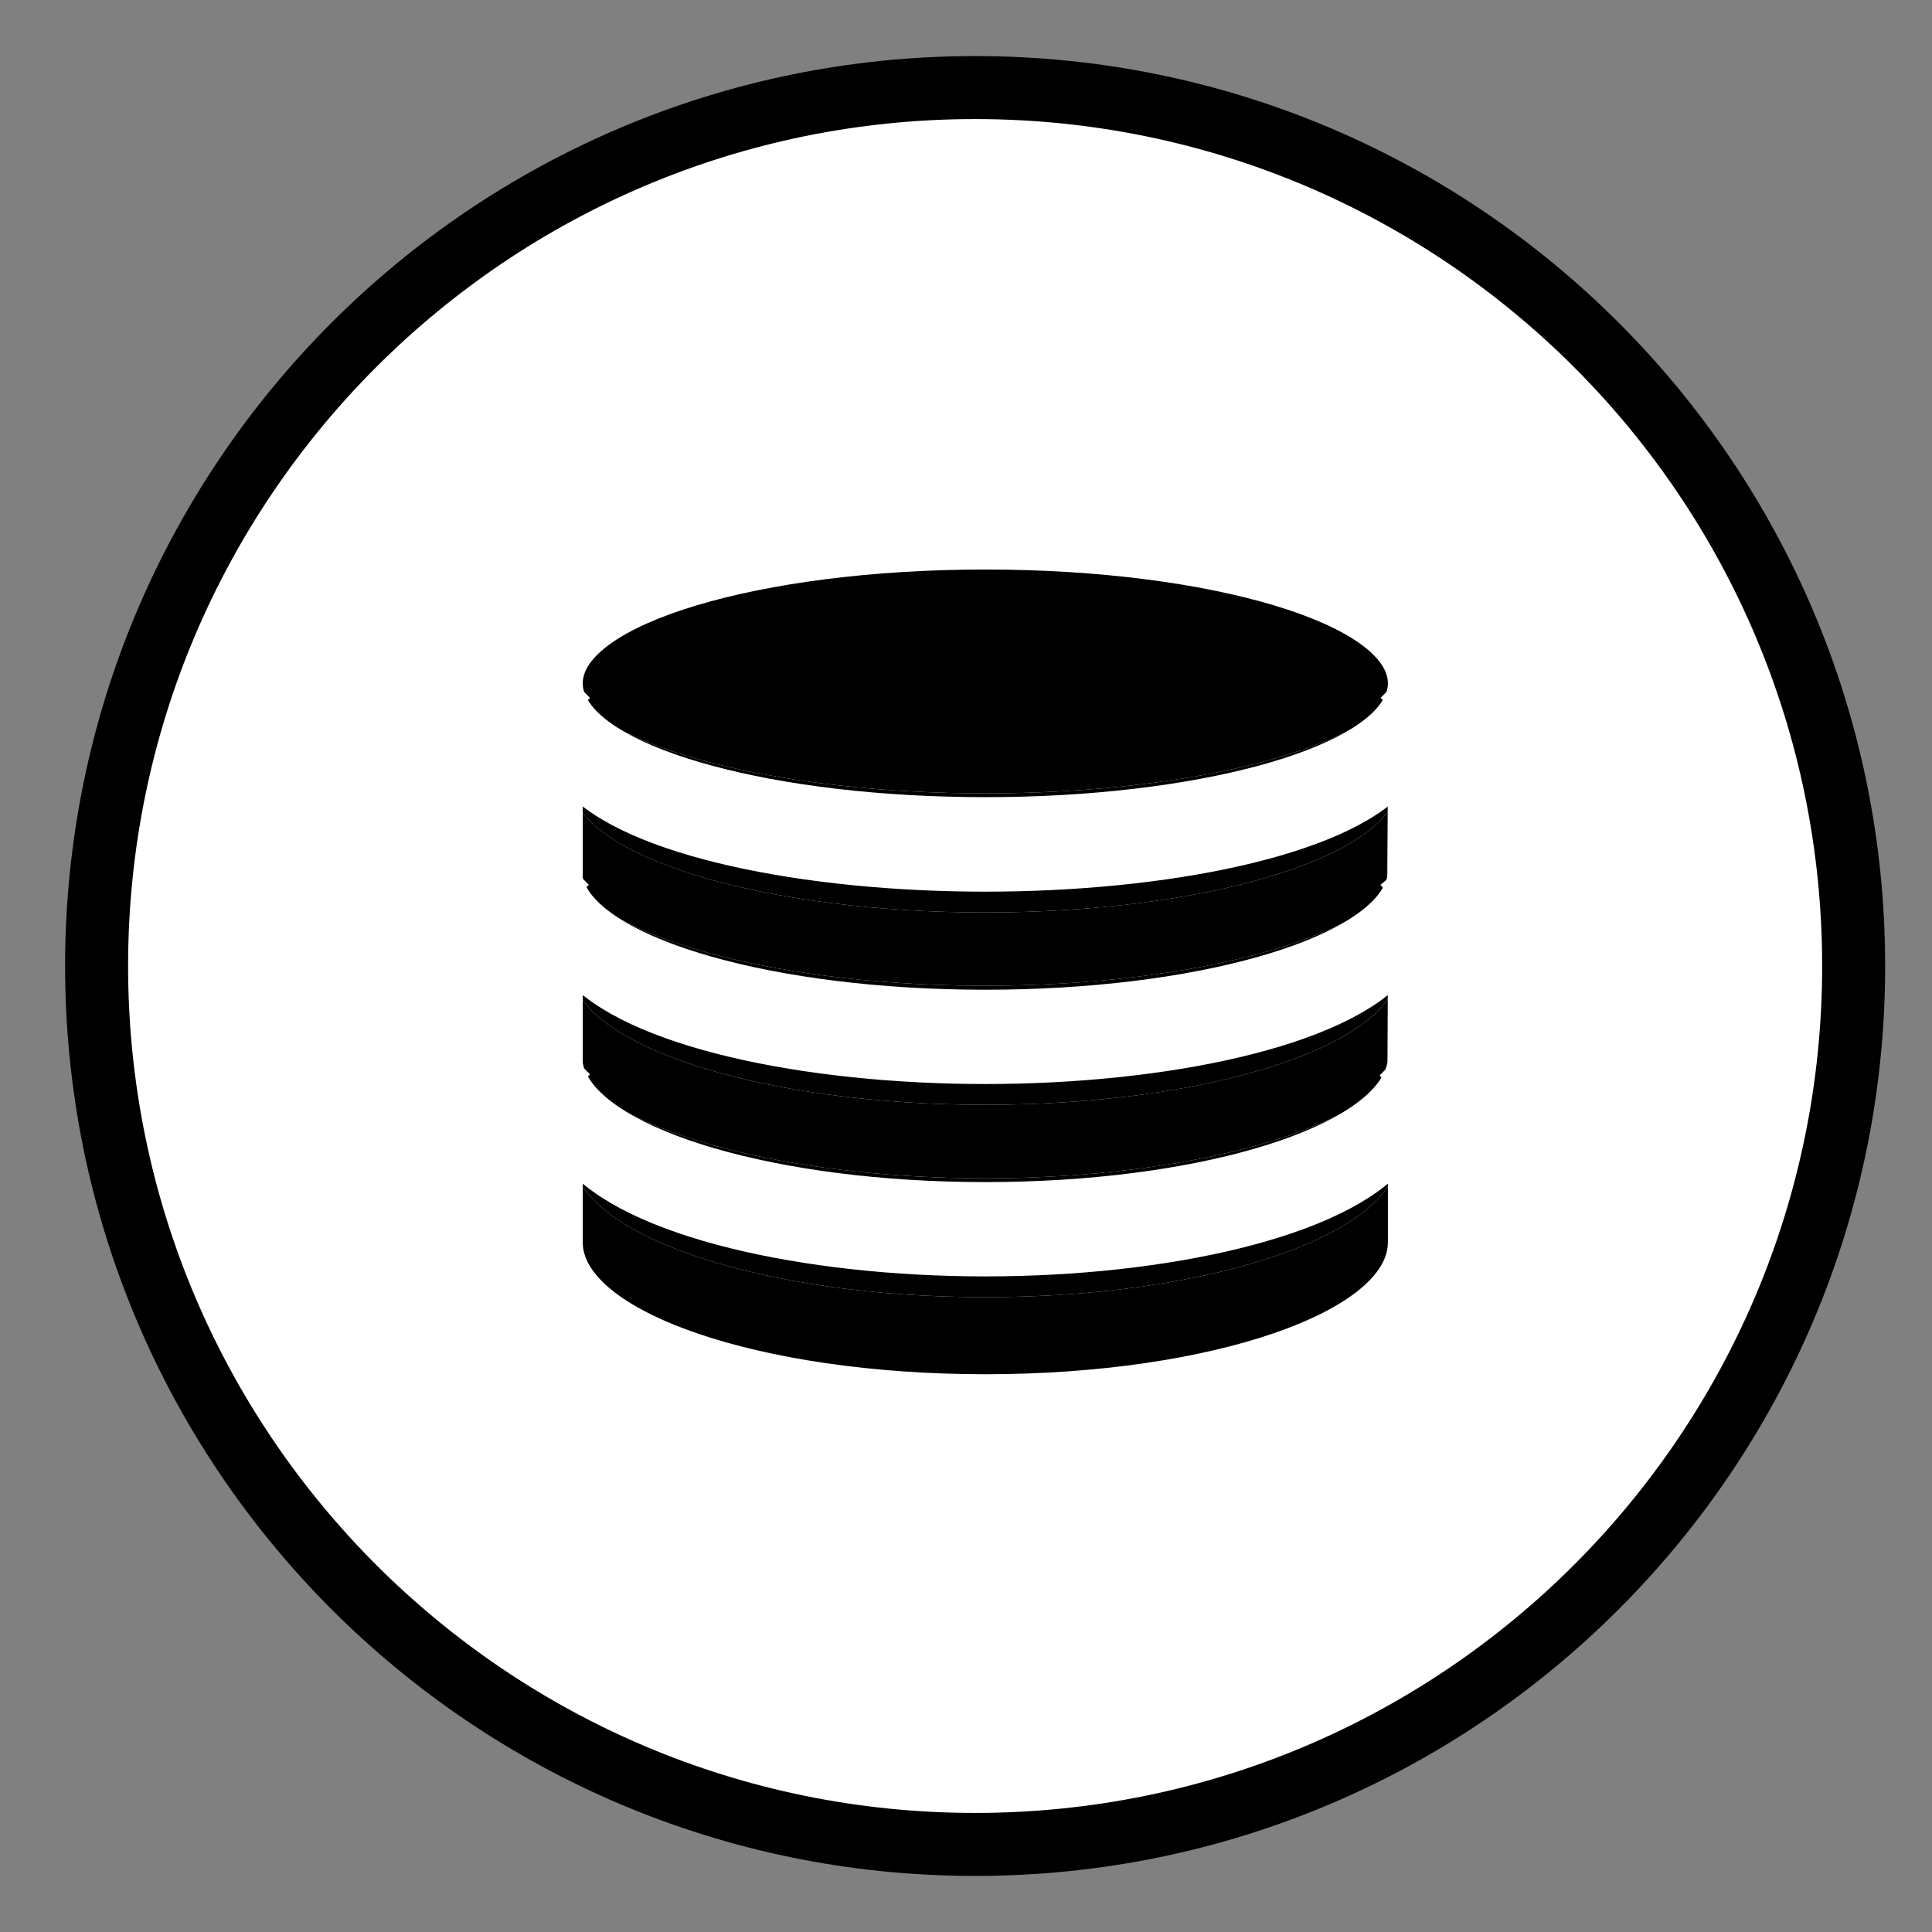 <?xml version="1.0" encoding="utf-8"?>
<!-- Generator: Adobe Illustrator 15.0.0, SVG Export Plug-In  -->
<!DOCTYPE svg PUBLIC "-//W3C//DTD SVG 1.1//EN" "http://www.w3.org/Graphics/SVG/1.1/DTD/svg11.dtd">
<svg version="1.1"
	xmlns="http://www.w3.org/2000/svg" xmlns:xlink="http://www.w3.org/1999/xlink" xmlns:a="http://ns.adobe.com/AdobeSVGViewerExtensions/3.0/"
	x="0px" y="0px" width="92px" height="92px" viewBox="-3.1 -2.67 92 92" enable-background="new -3.1 -2.67 92 92"
	xml:space="preserve">
<rect x="-3.1" y="-2.67" width="92" height="92" fill="#808080" stroke="none"/>
<defs>
</defs>
<g id="XMLID_2_">
	<g>
		<path fill="#FFFFFF" d="M43.33,1.5c23.11,0,41.839,18.73,41.839,41.83c0,23.1-18.729,41.83-41.839,41.83
			c-23.1,0-41.83-18.73-41.83-41.83C1.5,20.23,20.23,1.5,43.33,1.5z"/>
	</g>
	<g>
		<path fill="none" stroke="#000000" stroke-width="3" stroke-miterlimit="10" d="M85.169,43.33c0,23.1-18.729,41.83-41.839,41.83
			c-23.1,0-41.83-18.73-41.83-41.83C1.5,20.23,20.23,1.5,43.33,1.5C66.44,1.5,85.169,20.23,85.169,43.33z"/>
	</g>
</g>
<g id="XMLID_1_">
	<g>
		<path fill="#000000" d="M63.49,52.5v3.99c0,3.75-8.8,6.78-19.67,6.78s-19.67-3.03-19.67-6.78V52.5c0.01,0.01,0.01,0.01,0.02,0.021
			c0.31,3.649,8.98,6.579,19.65,6.579s19.34-2.93,19.65-6.579C63.48,52.51,63.48,52.51,63.49,52.5z"/>
		<path fill="#FFFFFF" d="M63.49,48.33v3.98c0,0.069,0,0.14-0.02,0.21c-2.69,3.239-11.07,5.09-19.65,5.09s-16.96-1.851-19.65-5.09
			c-0.02-0.07-0.02-0.141-0.02-0.21v-3.98c0.04,0.05,0.09,0.11,0.14,0.16c1.27,3.16,9.53,5.63,19.53,5.63
			c9.92,0,18.13-2.43,19.48-5.58C63.37,48.47,63.43,48.4,63.49,48.33z"/>
		<path fill="#FFFFFF" d="M63.49,30.42l-0.03,4.21c-2.72,3-11.119,4.66-19.64,4.66c-8.55,0-16.98-1.67-19.67-4.69v-4.18
			c0.04,0.05,0.09,0.09,0.14,0.14c1.12,2.94,9.43,5.23,19.53,5.23c10.1,0,18.41-2.29,19.53-5.23C63.4,30.51,63.45,30.47,63.49,30.42
			z"/>
		<path fill="#000000" d="M63.49,34.6l-0.03,4.54c-0.029,0.13-0.069,0.26-0.119,0.39c-2.83,3.04-11.091,4.74-19.521,4.74
			c-8.5,0-16.82-1.73-19.59-4.81c-0.03-0.09-0.06-0.19-0.08-0.28v-4.17c0.68,3.2,9.22,5.77,19.67,5.77
			c10.45,0,18.99-2.57,19.64-5.82v-0.33C63.47,34.62,63.48,34.61,63.49,34.6z"/>
		<path fill="#FFFFFF" d="M63.49,39.37l-0.02,4.2c-2.71,3.13-11.09,4.88-19.65,4.88c-8.58,0-16.98-1.76-19.67-4.9v-4.18
			c0.03,0.03,0.05,0.06,0.08,0.09c1.1,3.07,9.44,5.5,19.59,5.5c10.03,0,18.29-2.37,19.521-5.43C63.4,39.48,63.44,39.42,63.49,39.37z
			"/>
		<path fill="#000000" d="M63.49,43.55l-0.02,4.4c-0.03,0.2-0.09,0.39-0.17,0.59c-2.86,3.12-11.07,4.9-19.48,4.9
			c-8.46,0-16.71-1.801-19.53-4.95c-0.07-0.17-0.11-0.34-0.14-0.51V43.8c0.54,3.4,9.14,6.14,19.67,6.14
			c10.53,0,19.13-2.74,19.65-6.17v-0.2C63.48,43.56,63.48,43.56,63.49,43.55z"/>
		<path fill="#000000" d="M63.47,43.57v0.2c-0.521,3.43-9.12,6.17-19.65,6.17c-10.53,0-19.13-2.74-19.67-6.14v-0.25
			c2.69,3.14,11.09,4.9,19.67,4.9C52.38,48.45,60.76,46.7,63.47,43.57z"/>
		<path fill="#000000" d="M63.459,34.63v0.33c-0.649,3.25-9.189,5.82-19.64,5.82c-10.45,0-18.99-2.57-19.67-5.77V34.6
			c2.69,3.02,11.12,4.69,19.67,4.69C52.34,39.29,60.74,37.63,63.459,34.63z"/>
		<path fill="#000000" d="M63.49,29.87c0,0.23-0.04,0.46-0.14,0.69c-2.811,2.93-11.11,4.55-19.53,4.55s-16.72-1.62-19.53-4.55
			c-0.1-0.23-0.14-0.46-0.14-0.69c0-3.27,8.8-5.92,19.67-5.92S63.49,26.6,63.49,29.87z"/>
		<path fill="#000000" d="M63.35,30.56c-1.12,2.94-9.431,5.23-19.53,5.23c-10.1,0-18.41-2.29-19.53-5.23
			c2.81,2.93,11.11,4.55,19.53,4.55S60.54,33.49,63.35,30.56z"/>
		<path fill="#000000" d="M63.47,52.521C63.16,56.17,54.49,59.1,43.82,59.1s-19.34-2.93-19.65-6.579
			c2.69,3.239,11.07,5.09,19.65,5.09S60.78,55.76,63.47,52.521z"/>
		<path fill="#000000" d="M63.3,48.54c-1.351,3.15-9.561,5.58-19.48,5.58c-10,0-18.26-2.47-19.53-5.63
			c2.82,3.149,11.07,4.95,19.53,4.95C52.23,53.44,60.44,51.66,63.3,48.54z"/>
		<path fill="#000000" d="M63.34,39.53c-1.23,3.06-9.49,5.43-19.521,5.43c-10.15,0-18.49-2.43-19.59-5.5
			c2.77,3.08,11.09,4.81,19.59,4.81C52.25,44.27,60.51,42.57,63.34,39.53z"/>
	</g>
	<g>
		<path fill="none" stroke="#FFFFFF" stroke-linecap="square" stroke-linejoin="round" stroke-miterlimit="10" d="M63.35,30.56
			c0.05-0.05,0.1-0.09,0.14-0.14l-0.03,4.21"/>
		<path fill="none" stroke="#FFFFFF" stroke-linecap="square" stroke-linejoin="round" stroke-miterlimit="10" d="M24.15,34.6v-4.18
			c0.04,0.05,0.09,0.09,0.14,0.14"/>
		<path fill="none" stroke="#FFFFFF" stroke-linecap="square" stroke-linejoin="round" stroke-miterlimit="10" d="M63.3,48.54
			c0.069-0.07,0.13-0.14,0.189-0.21v3.98c0,0.069,0,0.14-0.02,0.21"/>
		<path fill="none" stroke="#FFFFFF" stroke-linecap="square" stroke-linejoin="round" stroke-miterlimit="10" d="M24.17,52.521
			c-0.02-0.07-0.02-0.141-0.02-0.21v-3.98c0.04,0.05,0.09,0.11,0.14,0.16"/>
		<path fill="none" stroke="#FFFFFF" stroke-linecap="square" stroke-linejoin="round" stroke-miterlimit="10" d="M24.15,43.55
			v-4.18c0.03,0.03,0.05,0.06,0.08,0.09"/>
		<path fill="none" stroke="#FFFFFF" stroke-linecap="square" stroke-linejoin="round" stroke-miterlimit="10" d="M63.34,39.53
			c0.06-0.05,0.1-0.11,0.149-0.16l-0.02,4.2"/>
		<path fill="none" stroke="#FFFFFF" stroke-linecap="square" stroke-linejoin="round" stroke-miterlimit="10" d="M24.23,39.46
			c-0.03-0.09-0.06-0.19-0.08-0.28v-4.17V34.6c2.69,3.02,11.12,4.69,19.67,4.69c8.521,0,16.92-1.66,19.64-4.66
			c0.011-0.01,0.021-0.02,0.03-0.03l-0.03,4.54c-0.029,0.13-0.069,0.26-0.119,0.39c-1.23,3.06-9.49,5.43-19.521,5.43
			C33.67,44.96,25.33,42.53,24.23,39.46z"/>
		<path fill="none" stroke="#FFFFFF" stroke-linecap="square" stroke-linejoin="round" stroke-miterlimit="10" d="M63.47,52.521
			c0.01-0.011,0.01-0.011,0.02-0.021v3.99c0,3.75-8.8,6.78-19.67,6.78s-19.67-3.03-19.67-6.78V52.5c0.01,0.01,0.01,0.01,0.02,0.021
			c2.69,3.239,11.07,5.09,19.65,5.09S60.78,55.76,63.47,52.521z"/>
		<path fill="none" stroke="#FFFFFF" stroke-linecap="square" stroke-linejoin="round" stroke-miterlimit="10" d="M63.47,43.57
			c0.01-0.01,0.01-0.01,0.02-0.02l-0.02,4.4c-0.03,0.2-0.09,0.39-0.17,0.59c-1.351,3.15-9.561,5.58-19.48,5.58
			c-10,0-18.26-2.47-19.53-5.63c-0.07-0.17-0.11-0.34-0.14-0.51V43.8v-0.25c2.69,3.14,11.09,4.9,19.67,4.9
			C52.38,48.45,60.76,46.7,63.47,43.57z"/>
		<path fill="none" stroke="#FFFFFF" stroke-linecap="square" stroke-linejoin="round" stroke-miterlimit="10" d="M24.29,30.56
			c-0.1-0.23-0.14-0.46-0.14-0.69c0-3.27,8.8-5.92,19.67-5.92s19.67,2.65,19.67,5.92c0,0.23-0.04,0.46-0.14,0.69
			c-1.12,2.94-9.431,5.23-19.53,5.23C33.72,35.79,25.41,33.5,24.29,30.56z"/>
	</g>
</g>
</svg>

